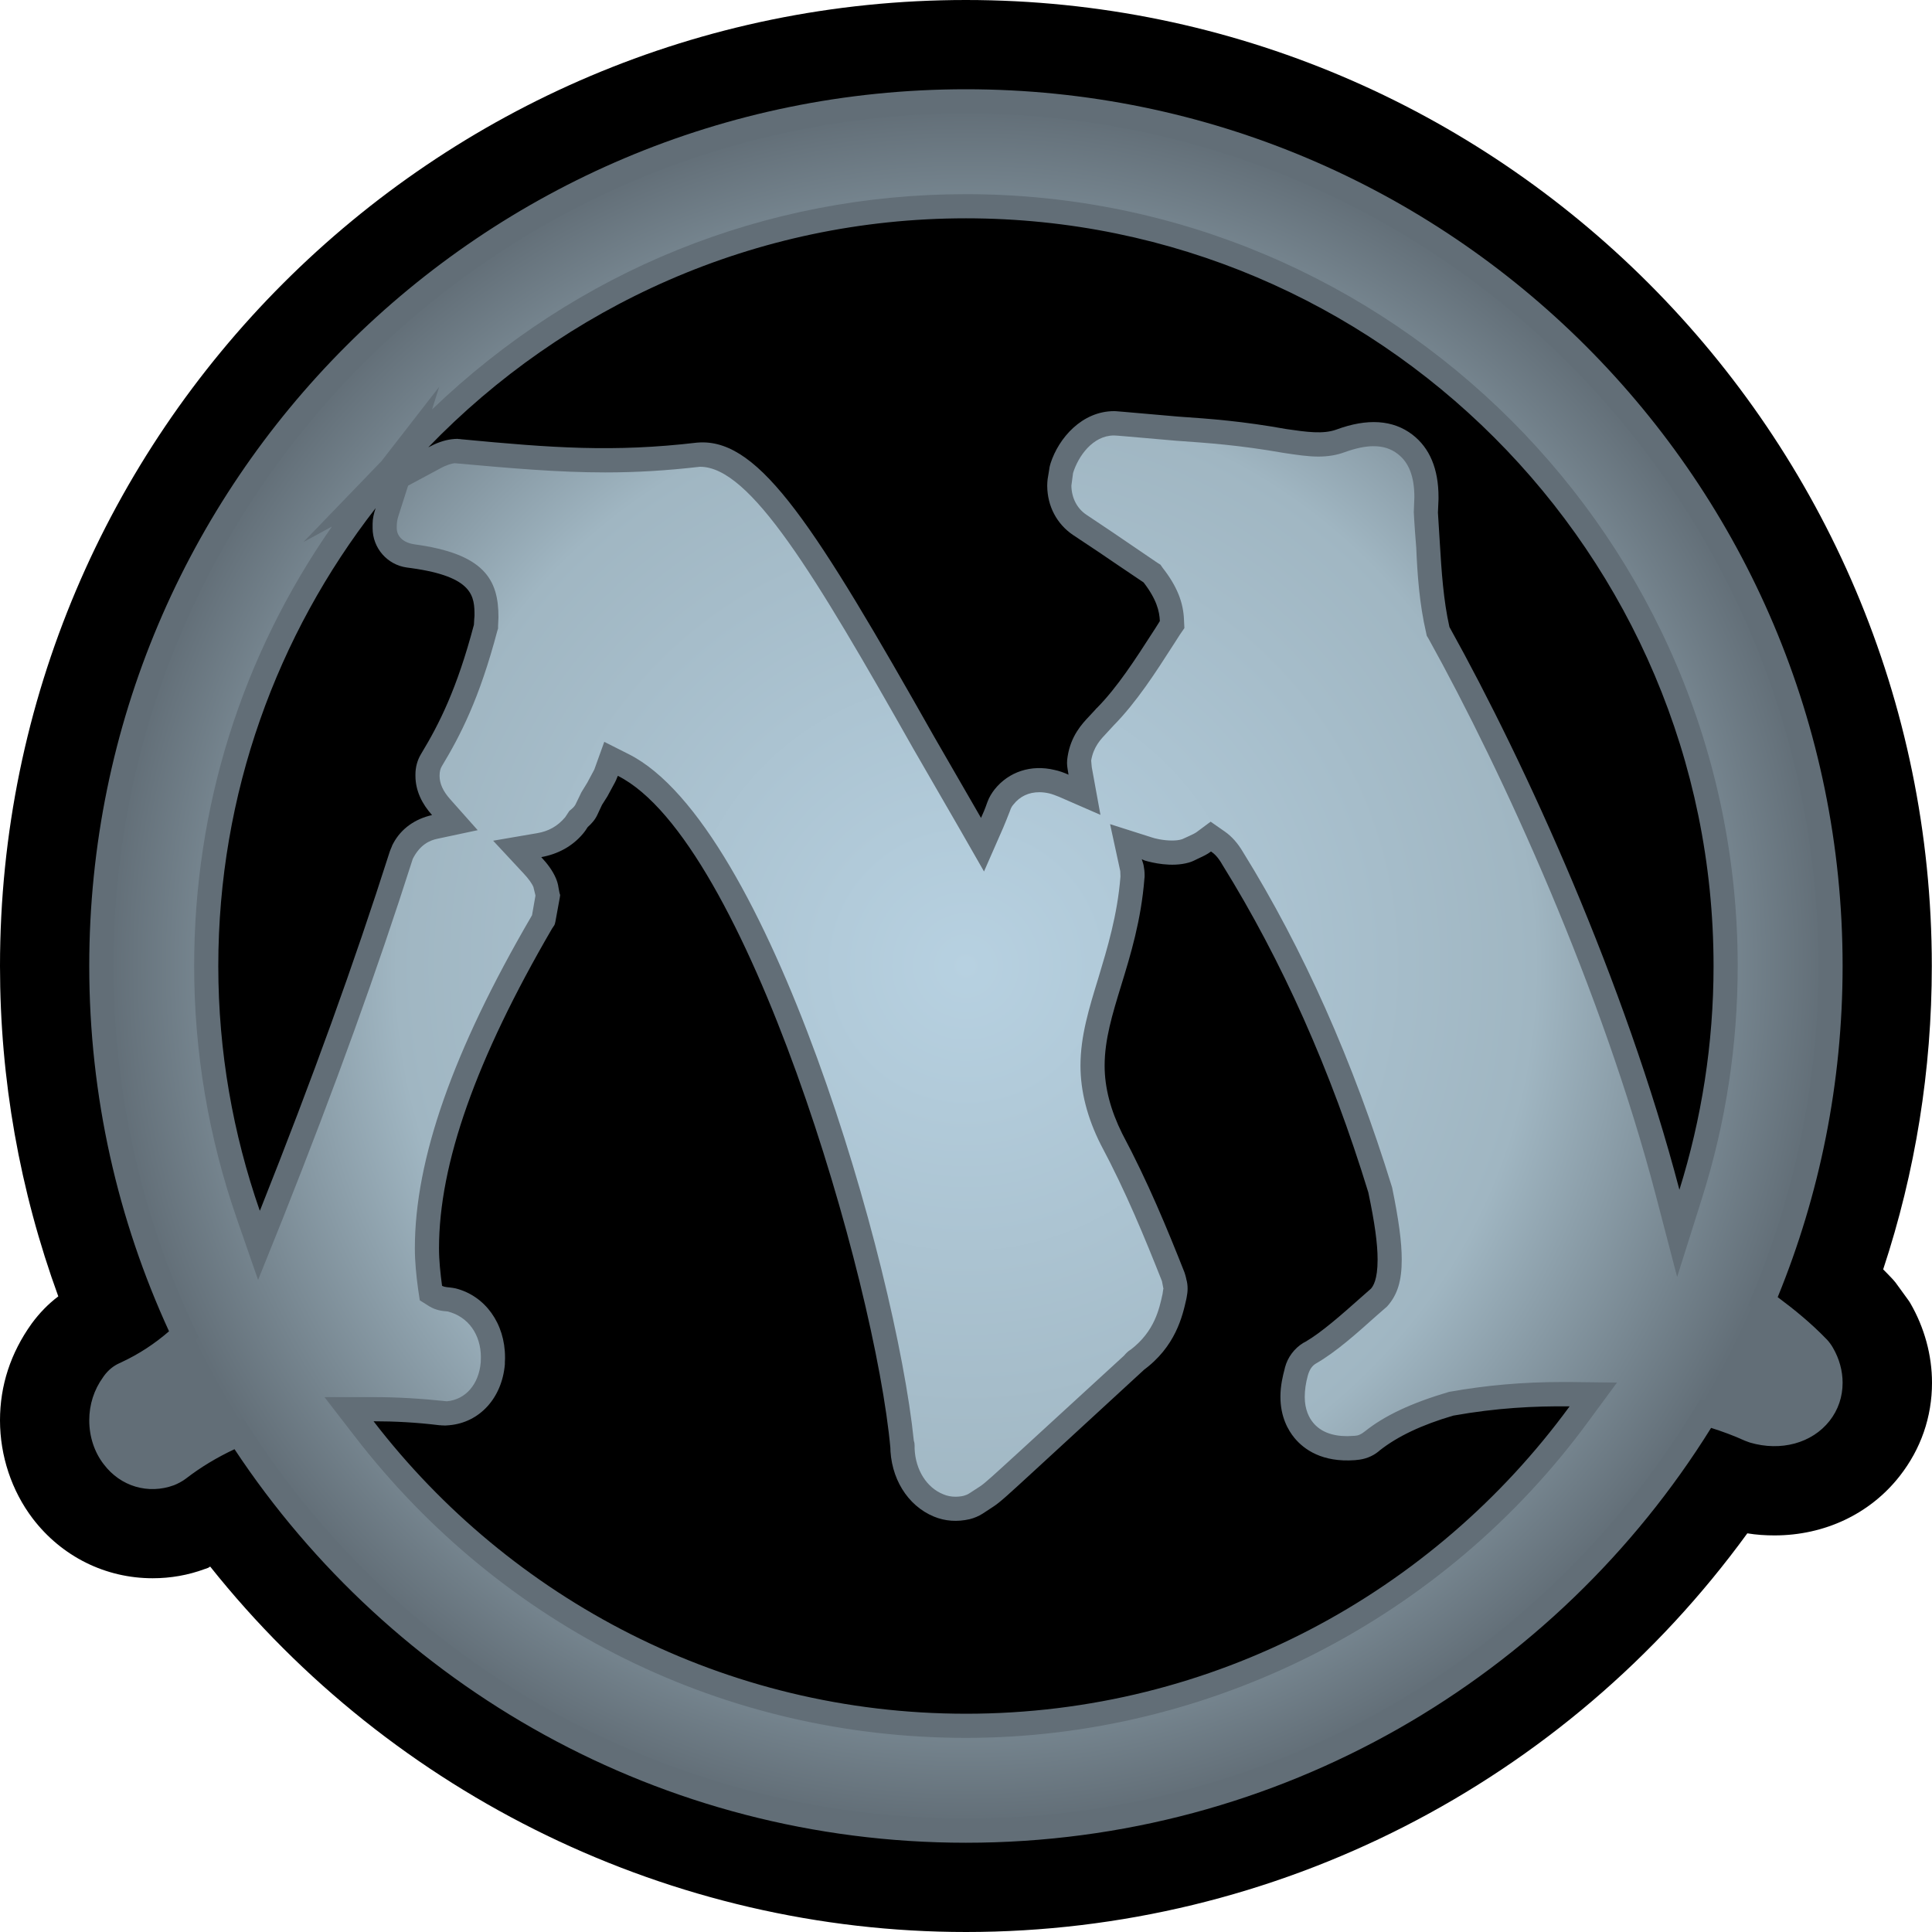<?xml version="1.0" encoding="UTF-8" standalone="no"?>
<!-- Created with Inkscape (http://www.inkscape.org/) -->

<svg
   xmlns:dc="http://purl.org/dc/elements/1.1/"
   xmlns:cc="http://creativecommons.org/ns#"
   xmlns:rdf="http://www.w3.org/1999/02/22-rdf-syntax-ns#"
   xmlns:svg="http://www.w3.org/2000/svg"
   xmlns="http://www.w3.org/2000/svg"
   xmlns:xlink="http://www.w3.org/1999/xlink"
   xmlns:inkscape="http://www.inkscape.org/namespaces/inkscape"
   version="1.1"
   width="600"
   height="600"
   id="svg3996">
  <defs
     id="defs3998">
    <radialGradient
       cx="0"
       cy="0"
       r="1"
       fx="0"
       fy="0"
       id="radialGradient238"
       gradientUnits="userSpaceOnUse"
       gradientTransform="matrix(17.652,0,0,-17.652,134.524,482.379)"
       spreadMethod="pad">
      <stop
         id="stop240"
         style="stop-color:#b7d1e1;stop-opacity:1"
         offset="0" />
      <stop
         id="stop242"
         style="stop-color:#a0b6c2;stop-opacity:1"
         offset="0.663" />
      <stop
         id="stop244"
         style="stop-color:#626e77;stop-opacity:1"
         offset="1" />
    </radialGradient>
    <radialGradient
       cx="0"
       cy="0"
       r="1"
       fx="0"
       fy="0"
       id="radialGradient2995"
       xlink:href="#radialGradient238"
       gradientUnits="userSpaceOnUse"
       gradientTransform="matrix(17.652,0,0,-17.652,134.524,482.379)"
       spreadMethod="pad" />
    <radialGradient
       cx="0"
       cy="0"
       r="1"
       fx="0"
       fy="0"
       id="radialGradient2998"
       xlink:href="#radialGradient238"
       gradientUnits="userSpaceOnUse"
       gradientTransform="matrix(264.755,0,0,264.781,299.992,300)"
       spreadMethod="pad" />
  </defs>
  <path
     d="m 299.971,599.999 c -91.101,0 -177.927,-42.18 -234.697,-113.49 l -0.646,0.406 -0.99,0.344 c -5.219,1.935 -10.664,2.88 -16.228,2.88 -14.654,0 -28.242,-6.735 -37.271,-18.57 C 3.645,463.005 0,452.175 0,441.09 0,430.32 3.285,420.18 9.854,411.03 12.254,407.76 14.998,404.94 18.103,402.6 6.104,369.675 0,335.22 0,300 0,134.595 134.582,0 299.97,0 c 165.403,0 299.97,134.595 299.97,300 0,32.28 -5.085,63.93 -15.103,94.215 0.87,0.886 1.755,1.77 2.625,2.7 l 0.644,0.706 0.586,0.704 3.705,5.1 0.464,0.644 0.406,0.646 c 4.395,7.605 6.734,16.17 6.734,24.72 0,10.605 -3.45,20.565 -10.019,28.95 -9.194,11.775 -23.368,18.45 -38.891,18.45 -2.82,0 -5.624,-0.18 -8.444,-0.644 C 486.116,553.89 396.125,600 299.97,600"
     inkscape:connector-curvature="0"
     id="path232"
     style="fill:#000000;fill-opacity:1;fill-rule:nonzero;stroke:none" />
  <path
     d="m 299.971,532.214 c -74.813,0 -141.481,-35.625 -183.957,-90.825 6.494,0 13.304,0.346 20.443,1.23 0.24,0 0.524,0 0.764,0.06 l 0.404,0 c 0.584,0.06 1.23,0 1.875,-0.06 9.494,-0.826 16.408,-8.505 17.293,-18.93 0,-0.18 0,-0.466 0,-0.646 l 0.048,-1.05 0,-0.466 c 0,-10.5 -6.149,-19.05 -15.283,-21.39 -0.584,-0.12 -1.23,-0.24 -1.875,-0.3 -1.35,-0.108 -1.995,-0.284 -2.4,-0.524 -0.524,-3.93 -0.944,-7.845 -0.944,-11.655 0,-26.25 11.489,-58.71 35.096,-99.255 0.764,-1.23 0.764,-0.824 1.05,-2.175 l 1.35,-7.38 c 0.06,-0.464 0.12,-0.706 0.12,-0.826 0,-0.286 -0.12,-0.224 -0.284,-1.17 l -0.24,-1.29 c -0.12,-0.93 -0.406,-1.875 -0.766,-2.745 -0.99,-2.355 -2.64,-4.575 -4.575,-6.63 5.159,-0.93 9.614,-3.33 12.899,-7.2 0.284,-0.36 0.584,-0.704 0.826,-1.064 0,0 0.404,-0.646 0.69,-1.05 1.23,-1.11 2.295,-2.28 3,-3.81 0,0 1.05,-2.22 1.455,-3.105 0.48,-0.764 1.71,-2.7 1.71,-2.7 0.108,-0.226 0.224,-0.404 0.344,-0.646 l 1.935,-3.57 c 0.24,-0.404 0.526,-1.11 0.706,-1.575 0,0 0.164,-0.42 0.226,-0.524 39.911,20.04 79.972,156.615 84.667,209.055 0,-0.406 -0.06,-0.766 -0.06,-1.11 0,10.08 5.324,18.69 13.529,22.095 3.525,1.455 7.274,1.695 11.144,0.81 1.395,-0.346 2.745,-0.93 3.975,-1.695 l 3.405,-2.235 c 2.04,-1.335 4.335,-3.45 12.824,-11.25 l 34.512,-31.755 c -0.344,0.36 -0.584,0.524 -0.99,0.826 10.244,-7.38 12.359,-17.055 13.529,-22.2 0,-0.06 0.12,-0.646 0.12,-0.646 0.164,-0.826 0.284,-1.71 0.284,-2.64 0,-1.006 -0.12,-1.995 -0.404,-2.94 l -0.06,-0.344 c -0.12,-0.526 -0.346,-1.29 -0.526,-1.815 -5.339,-13.485 -11.309,-28.005 -19.333,-43.065 -3.57,-7.215 -5.444,-14.175 -5.444,-21.09 0,-8.145 2.4,-15.945 5.144,-24.915 2.94,-9.54 6.209,-20.325 7.214,-33.21 0.06,-0.3 0.06,-0.644 0.06,-1.006 0,-0.99 -0.12,-2.1 -0.3,-2.985 l 0,0 c -0.12,-0.706 -0.406,-1.35 -0.586,-1.995 0.3,0.12 0.586,0.3 0.946,0.42 2.16,0.63 8.249,2.16 13.649,0.63 1.11,-0.286 2.1,-0.87 3.105,-1.335 -0.06,0.06 -0.06,0.06 -0.12,0.108 0.06,-0.048 0.18,-0.108 0.24,-0.164 1.29,-0.586 2.52,-1.17 3.69,-2.055 1.05,0.706 2.22,1.815 3.51,4.095 18.508,29.775 33.747,63.93 45.34,101.79 1.995,9.435 2.88,15.93 2.88,20.85 0,6.33 -1.41,8.265 -2.055,9.03 -0.87,0.766 -3.045,2.685 -3.045,2.685 -6.089,5.4 -12.299,10.905 -17.338,13.83 l -0.586,0.3 c -2.82,1.695 -4.92,4.515 -5.744,7.68 l -0.12,0.524 c -0.524,1.995 -1.29,5.04 -1.29,8.55 0,6.27 2.4,10.425 4.395,12.84 2.925,3.51 8.549,7.605 18.748,6.855 0,0 0.524,-0.06 0.524,-0.06 2.46,-0.18 4.875,-1.066 6.794,-2.64 l 0.42,-0.36 c 5.504,-4.335 13.004,-7.905 22.783,-10.77 13.364,-2.4 25.197,-3 36.146,-2.88 -42.236,57.78 -110.554,95.46 -187.481,95.46 M 116.661,157.802 c -0.584,1.695 -0.946,3.33 -0.946,4.86 l 0,1.35 c 0,6.21 4.575,11.415 10.664,12.24 l 1.35,0.18 c 19.393,2.685 19.633,8.85 19.633,14.82 -0.06,0.404 -0.12,1.59 -0.18,2.76 -5.279,20.04 -10.904,30.99 -16.168,39.72 l -0.24,0.404 c -1.17,1.935 -1.755,4.11 -1.755,6.39 l 0,0.42 c 0,4.68 2.115,8.79 5.159,12.18 -5.219,1.17 -9.554,4.155 -12.014,8.73 -0.24,0.404 -0.464,0.884 -0.584,1.29 l -0.18,0.406 c -0.12,0.3 -0.226,0.584 -0.346,0.884 -11.129,34.86 -23.908,70.26 -40.196,111.21 -0.06,0.12 -0.12,0.24 -0.18,0.36 -8.309,-23.85 -12.884,-49.395 -12.884,-76.005 0,-53.55 18.283,-102.885 48.865,-142.2 m 415.503,142.2 c 0,24.195 -3.75,47.52 -10.604,69.495 -16.933,-64.455 -47.575,-131.895 -71.423,-174.78 -1.875,-8.325 -2.46,-17.355 -2.985,-26.085 0,-0.12 -0.526,-8.265 -0.586,-9.435 0.06,-0.99 0.18,-4.155 0.18,-4.155 0,-0.18 0,-0.404 0,-0.646 l 0,0 c 0,-8.73 -2.7,-15.24 -8.084,-19.395 -6.044,-4.635 -14.009,-5.16 -23.683,-1.575 -4.095,1.455 -9.134,0.75 -15.523,-0.18 0.12,0 0.24,0 0.36,0.06 -14.009,-2.52 -23.668,-3.225 -33.927,-3.93 -19.333,-1.695 -19.333,-1.695 -19.858,-1.695 -10.019,0 -17.233,8.37 -19.753,16.17 -0.164,0.584 -0.346,1.17 -0.406,1.815 l -0.524,3.165 c -0.06,0.584 -0.12,1.29 -0.12,1.935 l 0,0.18 c 0.06,6.27 2.985,11.775 7.964,15.165 l 8.204,5.46 c 0,0 9.794,6.675 13.769,9.315 4.05,5.265 4.92,8.955 5.04,12 -0.93,1.53 -1.935,3.06 -1.935,3.06 -5.804,9.015 -11.249,17.46 -17.578,23.895 -0.164,0.12 -0.344,0.3 -0.404,0.42 l -2.055,2.22 c -2.16,2.28 -5.684,6.03 -6.674,12.48 -0.12,0.646 -0.18,1.35 -0.18,1.995 0,1.23 0.3,2.4 0.466,3.63 -1.455,-0.644 -2.865,-1.17 -4.335,-1.47 -7.259,-1.755 -14.234,0.54 -18.628,6.045 -0.87,1.11 -1.695,2.46 -2.16,3.75 l -0.18,0.464 c -0.646,1.875 -1.23,3.225 -1.875,4.635 -2.7,-4.695 -14.474,-25.08 -14.474,-25.08 -37.031,-65.505 -54.01,-92.175 -72.653,-91.53 -0.346,0 -0.706,0.06 -1.05,0.06 -25.947,3.045 -44.995,1.65 -73.298,-1.05 -0.226,-0.06 -0.464,-0.06 -0.704,-0.06 l -0.404,-0.06 c -0.646,0 -1.17,0.06 -1.755,0.12 -2.46,0.286 -4.92,1.23 -7.319,2.52 42.236,-43.77 101.465,-71.13 166.963,-71.13 128.027,0 232.192,104.175 232.192,232.2 m 35.261,116.07 -0.164,-0.164 c -4.92,-5.1 -10.139,-9.315 -15.178,-13.065 13.004,-31.77 20.158,-66.45 20.158,-102.84 0,-150.405 -121.863,-272.28 -272.268,-272.28 -150.33,0 -272.253,121.875 -272.253,272.28 0,40.485 8.909,78.93 24.778,113.445 -4.335,3.75 -9.194,7.02 -14.879,9.66 0.06,0 -0.524,0.24 -0.524,0.24 -1.935,0.87 -3.45,2.16 -4.74,3.87 l -0.36,0.526 c -2.805,3.87 -4.275,8.49 -4.275,13.35 0,5.04 1.59,9.915 4.515,13.665 5.219,6.9 13.829,9.42 21.793,6.495 1.17,-0.466 2.64,-1.23 3.63,-1.995 l 0,0 c 4.695,-3.63 9.794,-6.675 15.178,-9.195 48.745,73.65 132.287,122.22 227.137,122.22 97.73,0 183.387,-51.555 231.427,-128.835 3.525,1.11 7.034,2.4 10.484,3.975 0.54,0.18 1.065,0.42 1.59,0.584 9.599,2.82 19.273,0.18 24.718,-6.735 2.7,-3.45 4.05,-7.5 4.05,-11.835 0,-3.69 -1.006,-7.44 -2.985,-10.845 -0.48,-0.87 -1.184,-1.815 -1.83,-2.52"
     inkscape:connector-curvature="0"
     id="path234"
     style="fill:#626e77;fill-opacity:1;fill-rule:nonzero;stroke:none" />
  <path
     d="m 35.217,299.999 c 0,38.385 8.144,75.465 24.133,110.34 l 0,0 2.355,5.085 -4.275,3.69 c -5.279,4.575 -10.784,8.1 -17.233,11.025 l 0,0 c -0.765,0.405 -1.29,0.825 -2.115,1.935 l 0,0 c -1.86,2.64 -2.865,5.745 -2.865,9.015 l 0,0 c 0,3.345 1.05,6.69 2.925,9.15 l 0,0 c 2.355,3.045 5.579,4.68 9.209,4.68 l 0,0 c 1.35,0 2.745,-0.225 4.035,-0.705 l 0,0 c 0.645,-0.225 1.35,-0.645 1.695,-0.87 l 0,0 c 4.995,-3.87 10.619,-7.275 16.528,-10.08 l 0,0 5.924,-2.76 3.57,5.4 c 49.21,74.46 131.822,118.875 220.868,118.875 l 0,0 c 92.166,0 176.292,-46.875 225.097,-125.325 l 0,0 3.045,-4.92 5.564,1.695 c 3.81,1.23 7.559,2.7 11.954,4.575 l 0,0 c 1.815,0.525 3.645,0.81 5.459,0.81 l 0,0 c 4.62,0 8.729,-1.815 11.189,-4.92 l 0,0 c 1.635,-2.16 2.46,-4.62 2.46,-7.32 l 0,0 c 0,-2.28 -0.645,-4.74 -1.995,-7.095 l 0,0 -0.945,-1.17 c -4.8,-5.1 -10.124,-9.255 -14.174,-12.3 l 0,0 -4.68,-3.45 2.22,-5.4 c 12.944,-31.815 19.573,-65.445 19.573,-99.96 l 0,0 C 564.739,153.989 445.981,35.219 299.971,35.219 l 0,0 c -145.995,0 -264.754,118.77 -264.754,264.78 M 299.971,60.299 c 132.182,0 239.691,107.565 239.691,239.7 l 0,0 c 0,24.495 -3.69,48.63 -10.964,71.715 l 0,0 -7.844,24.855 -6.569,-25.14 C 497.531,307.439 466.784,240.059 443.641,198.344 l 0,0 -0.54,-0.885 -0.225,-1.05 c -2.055,-8.85 -2.7,-17.985 -3.045,-26.25 l 0,0 c -0.06,-0.24 -0.705,-9.255 -0.765,-11.13 l 0,0 0.18,-4.635 c 0,-6.39 -1.71,-10.785 -5.159,-13.41 l 0,0 c -2.115,-1.65 -4.575,-2.415 -7.499,-2.415 l 0,0 c -2.64,0 -5.624,0.645 -9.029,1.875 l 0,0 c -2.4,0.885 -5.099,1.35 -8.144,1.35 l 0,0 c -3.165,0 -6.734,-0.525 -10.949,-1.17 l 0,0 c -13.709,-2.4 -23.143,-3.045 -33.222,-3.75 l 0,0 c -16.168,-1.41 -18.568,-1.635 -19.273,-1.635 l 0,0 c -6.629,0 -11.129,6.495 -12.719,11.655 l 0,0 -0.525,3.93 c 0.06,3.81 1.755,7.08 4.635,9.015 l 0,0 8.249,5.52 13.769,9.375 1.005,0.63 0.705,1.005 c 4.395,5.625 6.434,10.665 6.614,16.23 l 0,0 0.12,2.46 -1.41,2.055 -1.875,2.925 c -5.684,8.85 -11.534,17.985 -18.748,25.32 l 0,0 -2.1,2.28 c -1.83,1.935 -4.11,4.275 -4.815,8.55 l 0,0 0.18,2.055 2.7,14.82 -12.899,-5.625 c -1.05,-0.405 -2.055,-0.825 -3.045,-1.05 l 0,0 c -1.05,-0.24 -2.055,-0.36 -3.045,-0.36 l 0,0 c -3.285,0 -6.029,1.29 -8.024,3.81 l 0,0 c -0.525,0.585 -0.825,1.17 -1.11,2.055 l 0,0 c -0.825,2.115 -1.41,3.57 -2.055,5.1 l 0,0 -5.984,13.65 -7.379,-12.885 -14.519,-25.14 C 252.815,178.004 232.957,144.899 217.374,144.959 l 0,0 c -10.199,1.17 -19.573,1.755 -29.412,1.755 l 0,0 c -14.654,0 -29.292,-1.29 -46.81,-2.865 l 0,0 c -0.885,0.12 -2.355,0.465 -4.575,1.695 l 0,0 -9.839,5.28 -2.94,9.195 c -0.525,1.635 -0.585,2.34 -0.585,3.99 l 0,0 c 0,2.4 1.815,4.5 5.504,5.04 l 0,0 c 21.688,2.925 26.142,10.95 26.082,22.725 l 0,0 -0.12,2.64 0,0.765 -0.24,0.765 c -5.564,21.09 -11.474,32.46 -17.218,42 l 0,0 c -0.465,0.765 -0.705,1.65 -0.705,3 l 0,0 c 0,2.4 1.05,4.74 3.285,7.26 l 0,0 8.549,9.615 -12.599,2.685 c -2.22,0.48 -5.264,1.71 -7.559,6.21 l 0,0 c -11.129,34.875 -23.953,70.38 -40.361,111.69 l 0,0 -7.679,19.095 -6.614,-19.035 C 64.749,353.144 60.295,326.714 60.295,299.999 l 0,0 c 0,-49.275 14.759,-96.21 42.776,-136.47 l 0,0 -8.849,4.815 24.253,-25.14 17.923,-23.085 -2.22,7.035 C 179.113,84.029 237.577,60.299 299.971,60.299 m -150.675,362.805 0.046,-1.575 c 0,-6.975 -3.855,-12.66 -10.364,-14.25 l 0,0 c -1.695,-0.105 -3.69,-0.405 -5.625,-1.575 l 0,0 -2.985,-1.875 -0.525,-3.51 c -0.585,-4.29 -1.005,-8.565 -1.005,-12.66 l 0,0 c 0,-27.6 11.834,-61.29 36.146,-103.005 l 0,0 0.24,-0.42 1.05,-5.97 c 0,-0.12 0,-0.12 0,-0.24 l 0,0 -0.585,-2.4 0,-0.06 c -0.465,-1.17 -1.515,-2.64 -3.105,-4.335 l 0,0 -9.434,-10.14 13.664,-2.34 c 3.51,-0.585 6.374,-2.16 8.729,-4.98 l 0,0 1.275,-1.935 0.765,-0.645 c 0.765,-0.645 1.005,-1.11 1.17,-1.41 l 0,0 1.815,-3.75 1.83,-2.985 2.16,-4.035 3.105,-8.625 7.559,3.81 c 43.586,21.855 82.957,158.565 88.581,213.285 l 0,0 c 0.18,0.465 0.24,1.005 0.24,1.53 l 0,0 c 0,0.225 0,0.465 0,0.705 l 0,0 0,0.225 c 0.285,6.57 3.75,12.075 8.909,14.13 l 0,0 c 1.23,0.525 2.46,0.75 3.81,0.75 l 0,0 c 0.87,0 1.755,-0.104 2.52,-0.285 l 0,0 c 0.645,-0.18 1.23,-0.42 1.755,-0.765 l 0,0 3.33,-2.16 c 1.53,-1.005 4.05,-3.345 11.954,-10.56 l 0,0 32.757,-30.045 c 0.585,-0.705 1.23,-1.35 1.995,-1.83 l 0,0 0.12,-0.06 c 7.379,-5.67 8.834,-12.645 9.839,-17.22 l 0,0 0.225,-1.53 0.06,-0.104 -0.465,-2.4 c -5.279,-13.305 -11.129,-27.66 -19.048,-42.495 l 0,0 c -4.155,-8.25 -6.254,-16.515 -6.254,-24.42 l 0,0 c 0,-9.21 2.685,-17.88 5.564,-27.255 l 0,0 c 2.745,-9.135 5.909,-19.455 6.854,-31.455 l 0,0 -0.06,-1.71 -3.165,-14.58 13.064,4.155 c 0.465,0.18 3.165,0.93 6.149,0.93 l 0,0 c 1.17,0 2.235,-0.104 3.165,-0.405 l 0,0 2.175,-0.99 c 1.05,-0.48 1.755,-0.825 2.34,-1.23 l 0,0 4.335,-3.225 4.455,3.105 c 2.1,1.47 3.975,3.57 5.564,6.27 l 0,0 c 18.748,30.225 34.272,65.04 46.345,104.235 l 0,0 c 2.04,9.96 2.985,16.875 2.985,22.38 l 0,0 c 0,6.45 -1.23,10.905 -4.575,14.595 l 0,0 -3.285,2.865 c -6.209,5.565 -12.644,11.31 -18.793,14.835 l 0,0 c -1.185,0.69 -1.995,1.875 -2.52,3.75 l 0,0 c -0.645,2.34 -0.945,4.56 -0.945,6.615 l 0,0 c 0,3.99 1.41,6.555 2.58,7.965 l 0,0 c 2.28,2.82 5.909,4.215 10.604,4.215 l 0,0 2.34,-0.104 c 1.065,-0.06 1.935,-0.42 3.105,-1.35 l 0,0 c 6.149,-4.92 14.474,-8.85 26.187,-12.3 l 0,0 c 11.609,-2.055 22.798,-3.06 35.396,-3.06 l 0,0 2.1,0 14.654,0.18 -8.669,11.775 C 448.441,502.86 376.028,539.715 299.971,539.715 l 0,0 c -74.813,0 -144.001,-34.17 -189.881,-93.75 l 0,0 -9.314,-12.075 15.238,0 c 7.319,0 14.294,0.405 22.783,1.29 l 0,0 c 5.804,-0.525 9.914,-5.28 10.499,-12.075"
     inkscape:connector-curvature="0"
     id="path246"
     style="fill:url(#radialGradient2998);fill-opacity:1;fill-rule:nonzero;stroke:none" />
</svg>
